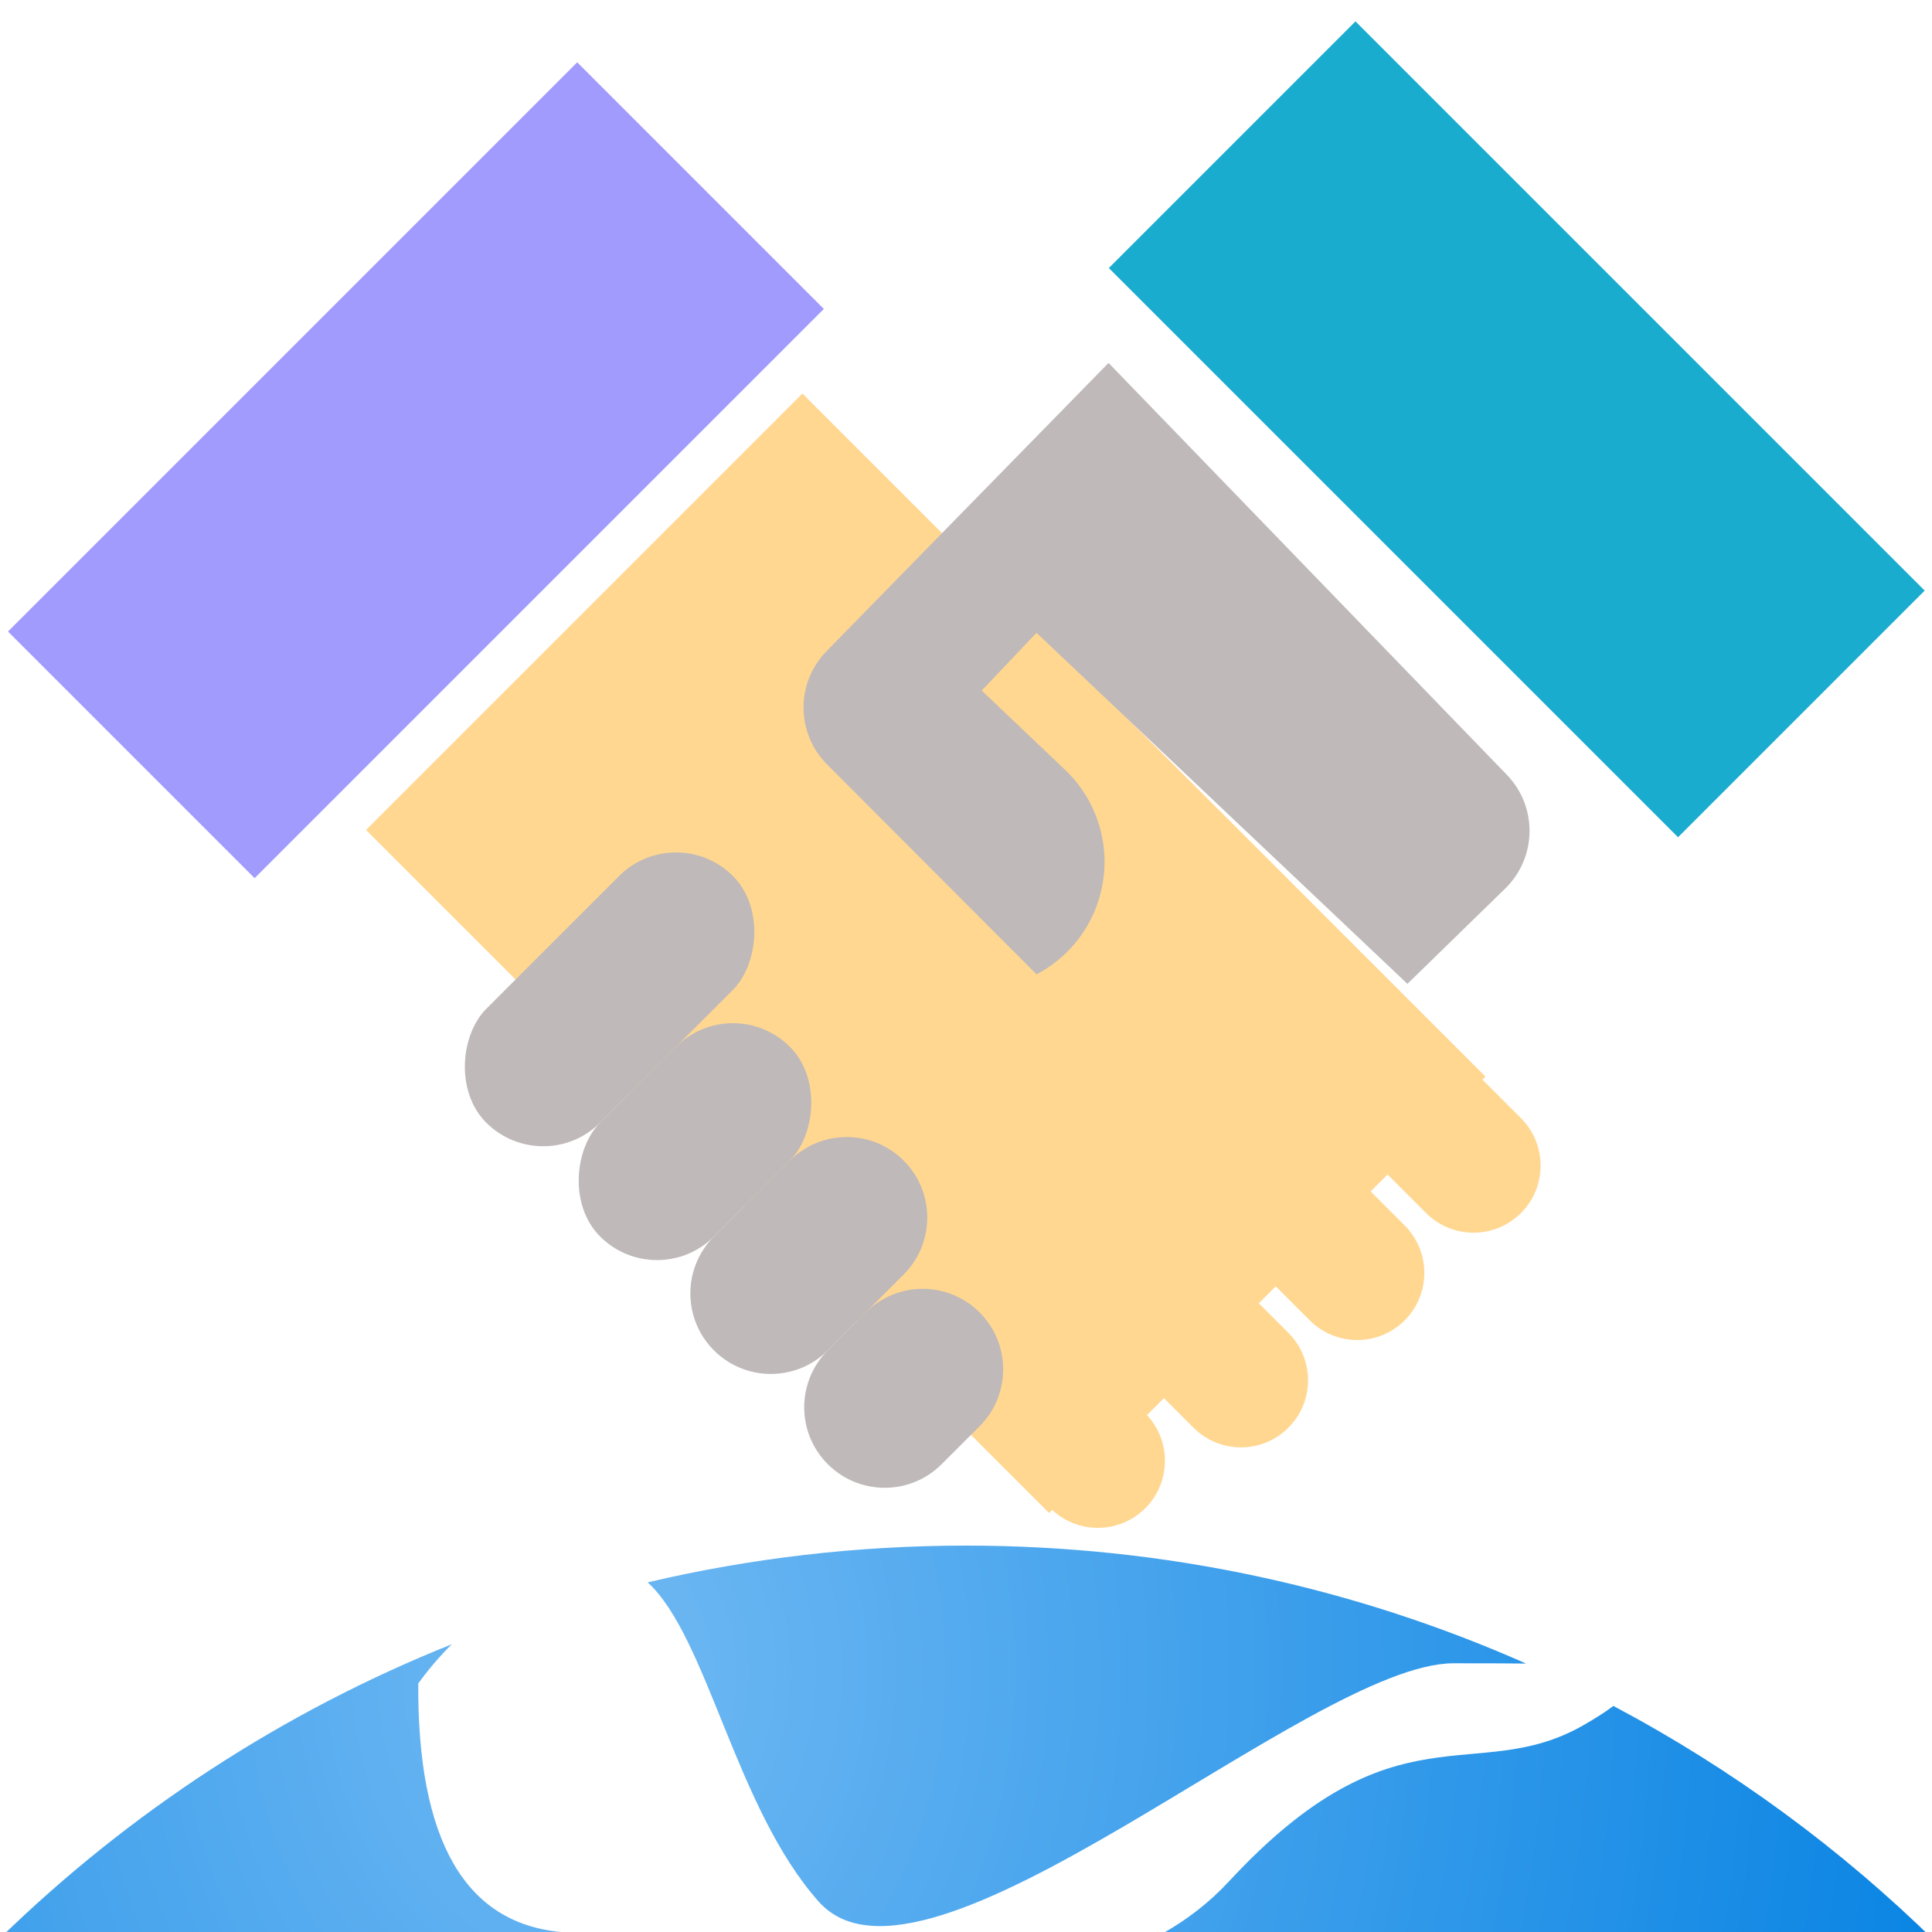 <?xml version="1.0" encoding="UTF-8"?>
<svg width="60px" height="60px" viewBox="0 0 60 60" version="1.1" xmlns="http://www.w3.org/2000/svg" xmlns:xlink="http://www.w3.org/1999/xlink">
    <title>coop</title>
    <defs>
        <radialGradient cx="30.82%" cy="26.551%" fx="30.82%" fy="26.551%" r="345.337%" gradientTransform="translate(0.308,0.266),scale(0.205,1),rotate(12.28),translate(-0.308,-0.266)" id="radialGradient-1">
            <stop stop-color="#70B9F3" offset="0%"></stop>
            <stop stop-color="#0984E3" offset="100%"></stop>
        </radialGradient>
    </defs>
    <g id="coop" stroke="none" stroke-width="1" fill="none" fill-rule="evenodd">
        <path d="M12.989,52.282 C12.962,57.153 14.441,59.726 17.426,60 C17.327,60.001 17.223,60.001 17.119,60.001 L14.727,60 C6.833,60.012 -0.044,60.237 0.03,60.164 C4.026,56.28 8.773,53.166 14.034,51.062 C13.658,51.432 13.31,51.839 12.989,52.282 Z M50.102,52.978 C53.797,54.936 57.173,57.417 60.13,60.322 L59.968,60.164 L59.908,60.164 C58.803,60.16 48.126,60.097 36.095,60.051 C36.854,59.626 37.552,59.092 38.167,58.428 C43.358,52.826 45.837,55.507 49.203,53.562 C49.534,53.371 49.804,53.199 50.017,53.044 Z M30,48 C36.19,48 42.075,49.308 47.393,51.663 C46.709,51.654 45.948,51.655 45.138,51.655 C40.694,51.655 28.732,62.762 25.43,59.061 C22.837,56.153 21.98,50.852 20.114,49.141 C23.288,48.395 26.598,48 30,48 Z" id="Combined-Shape" fill="url(#radialGradient-1)"></path>
        <g id="Group-5">
            <rect id="Rectangle" fill="#1AACCE" transform="translate(47.104, 13.333) rotate(-45) translate(-47.104, -13.333) " x="41.688" y="0.833" width="10.833" height="25"></rect>
            <rect id="Rectangle-Copy-21" fill="#A29BFE" transform="translate(12.917, 14.604) rotate(45) translate(-12.917, -14.604) " x="7.5" y="2.104" width="10.833" height="25"></rect>
            <g id="Group-4" transform="translate(10.833, 12.104)" fill="#FFD791">
                <path d="M29.625,21.738 L32.571,18.792 L36.402,22.622 C37.215,23.436 37.215,24.755 36.402,25.568 C35.588,26.382 34.269,26.382 33.455,25.568 L29.625,21.738 L29.625,21.738 Z" id="Rectangle-Copy-12"></path>
                <path d="M26.014,25.071 L28.96,22.125 L32.791,25.955 C33.604,26.769 33.604,28.088 32.791,28.902 C31.977,29.715 30.658,29.715 29.844,28.902 L26.014,25.071 L26.014,25.071 Z" id="Rectangle-Copy-13"></path>
                <path d="M22.403,28.405 L25.349,25.459 L29.179,29.289 C29.993,30.102 29.993,31.421 29.179,32.235 C28.366,33.049 27.047,33.049 26.233,32.235 L22.403,28.405 L22.403,28.405 Z" id="Rectangle-Copy-14"></path>
                <path d="M17.959,30.905 L20.905,27.959 L24.735,31.789 C25.549,32.602 25.549,33.921 24.735,34.735 C23.921,35.549 22.602,35.549 21.789,34.735 L17.959,30.905 L17.959,30.905 Z" id="Rectangle-Copy-15"></path>
                <rect id="Rectangle-Copy-11" transform="translate(17.917, 17.5) rotate(-45) translate(-17.917, -17.5) " x="8.333" y="2.5" width="19.167" height="30"></rect>
            </g>
            <rect id="Rectangle-Copy-16" fill="#BFB9B9" transform="translate(18.931, 31.036) rotate(45) translate(-18.931, -31.036) " x="16.431" y="25.619" width="5" height="10.833" rx="2.5"></rect>
            <rect id="Rectangle-Copy-17" fill="#BFB9B9" transform="translate(21.583, 35.455) rotate(45) translate(-21.583, -35.455) " x="19.083" y="31.288" width="5" height="8.333" rx="2.5"></rect>
            <path d="M28.065,36.044 C29.041,37.021 29.041,38.603 28.065,39.58 L25.708,41.937 C24.731,42.913 23.148,42.913 22.172,41.937 C21.196,40.96 21.196,39.378 22.172,38.401 L24.529,36.044 C25.506,35.068 27.088,35.068 28.065,36.044 Z" id="Rectangle-Copy-18" fill="#BFB9B9"></path>
            <path d="M30.422,40.758 C31.398,41.735 31.398,43.317 30.422,44.294 L29.243,45.472 C28.267,46.449 26.684,46.449 25.708,45.472 C24.731,44.496 24.731,42.913 25.708,41.937 L26.886,40.758 C27.863,39.782 29.445,39.782 30.422,40.758 Z" id="Rectangle-Copy-19" fill="#BFB9B9"></path>
            <path d="M34.427,11.271 L25.667,20.225 C24.71,21.203 24.718,22.77 25.684,23.739 L32.19,30.259 L32.19,30.259 C34.119,29.247 34.863,26.862 33.851,24.932 C33.651,24.55 33.389,24.203 33.076,23.906 L30.488,21.445 L30.488,21.445 L32.19,19.653 C39.869,26.92 43.709,30.554 43.709,30.554 C44.721,29.567 45.734,28.58 46.746,27.594 C47.732,26.633 47.756,25.055 46.799,24.065 L34.427,11.271 L34.427,11.271 Z" id="Path-12" fill="#BFB9B9"></path>
        </g>
    </g>
</svg>
